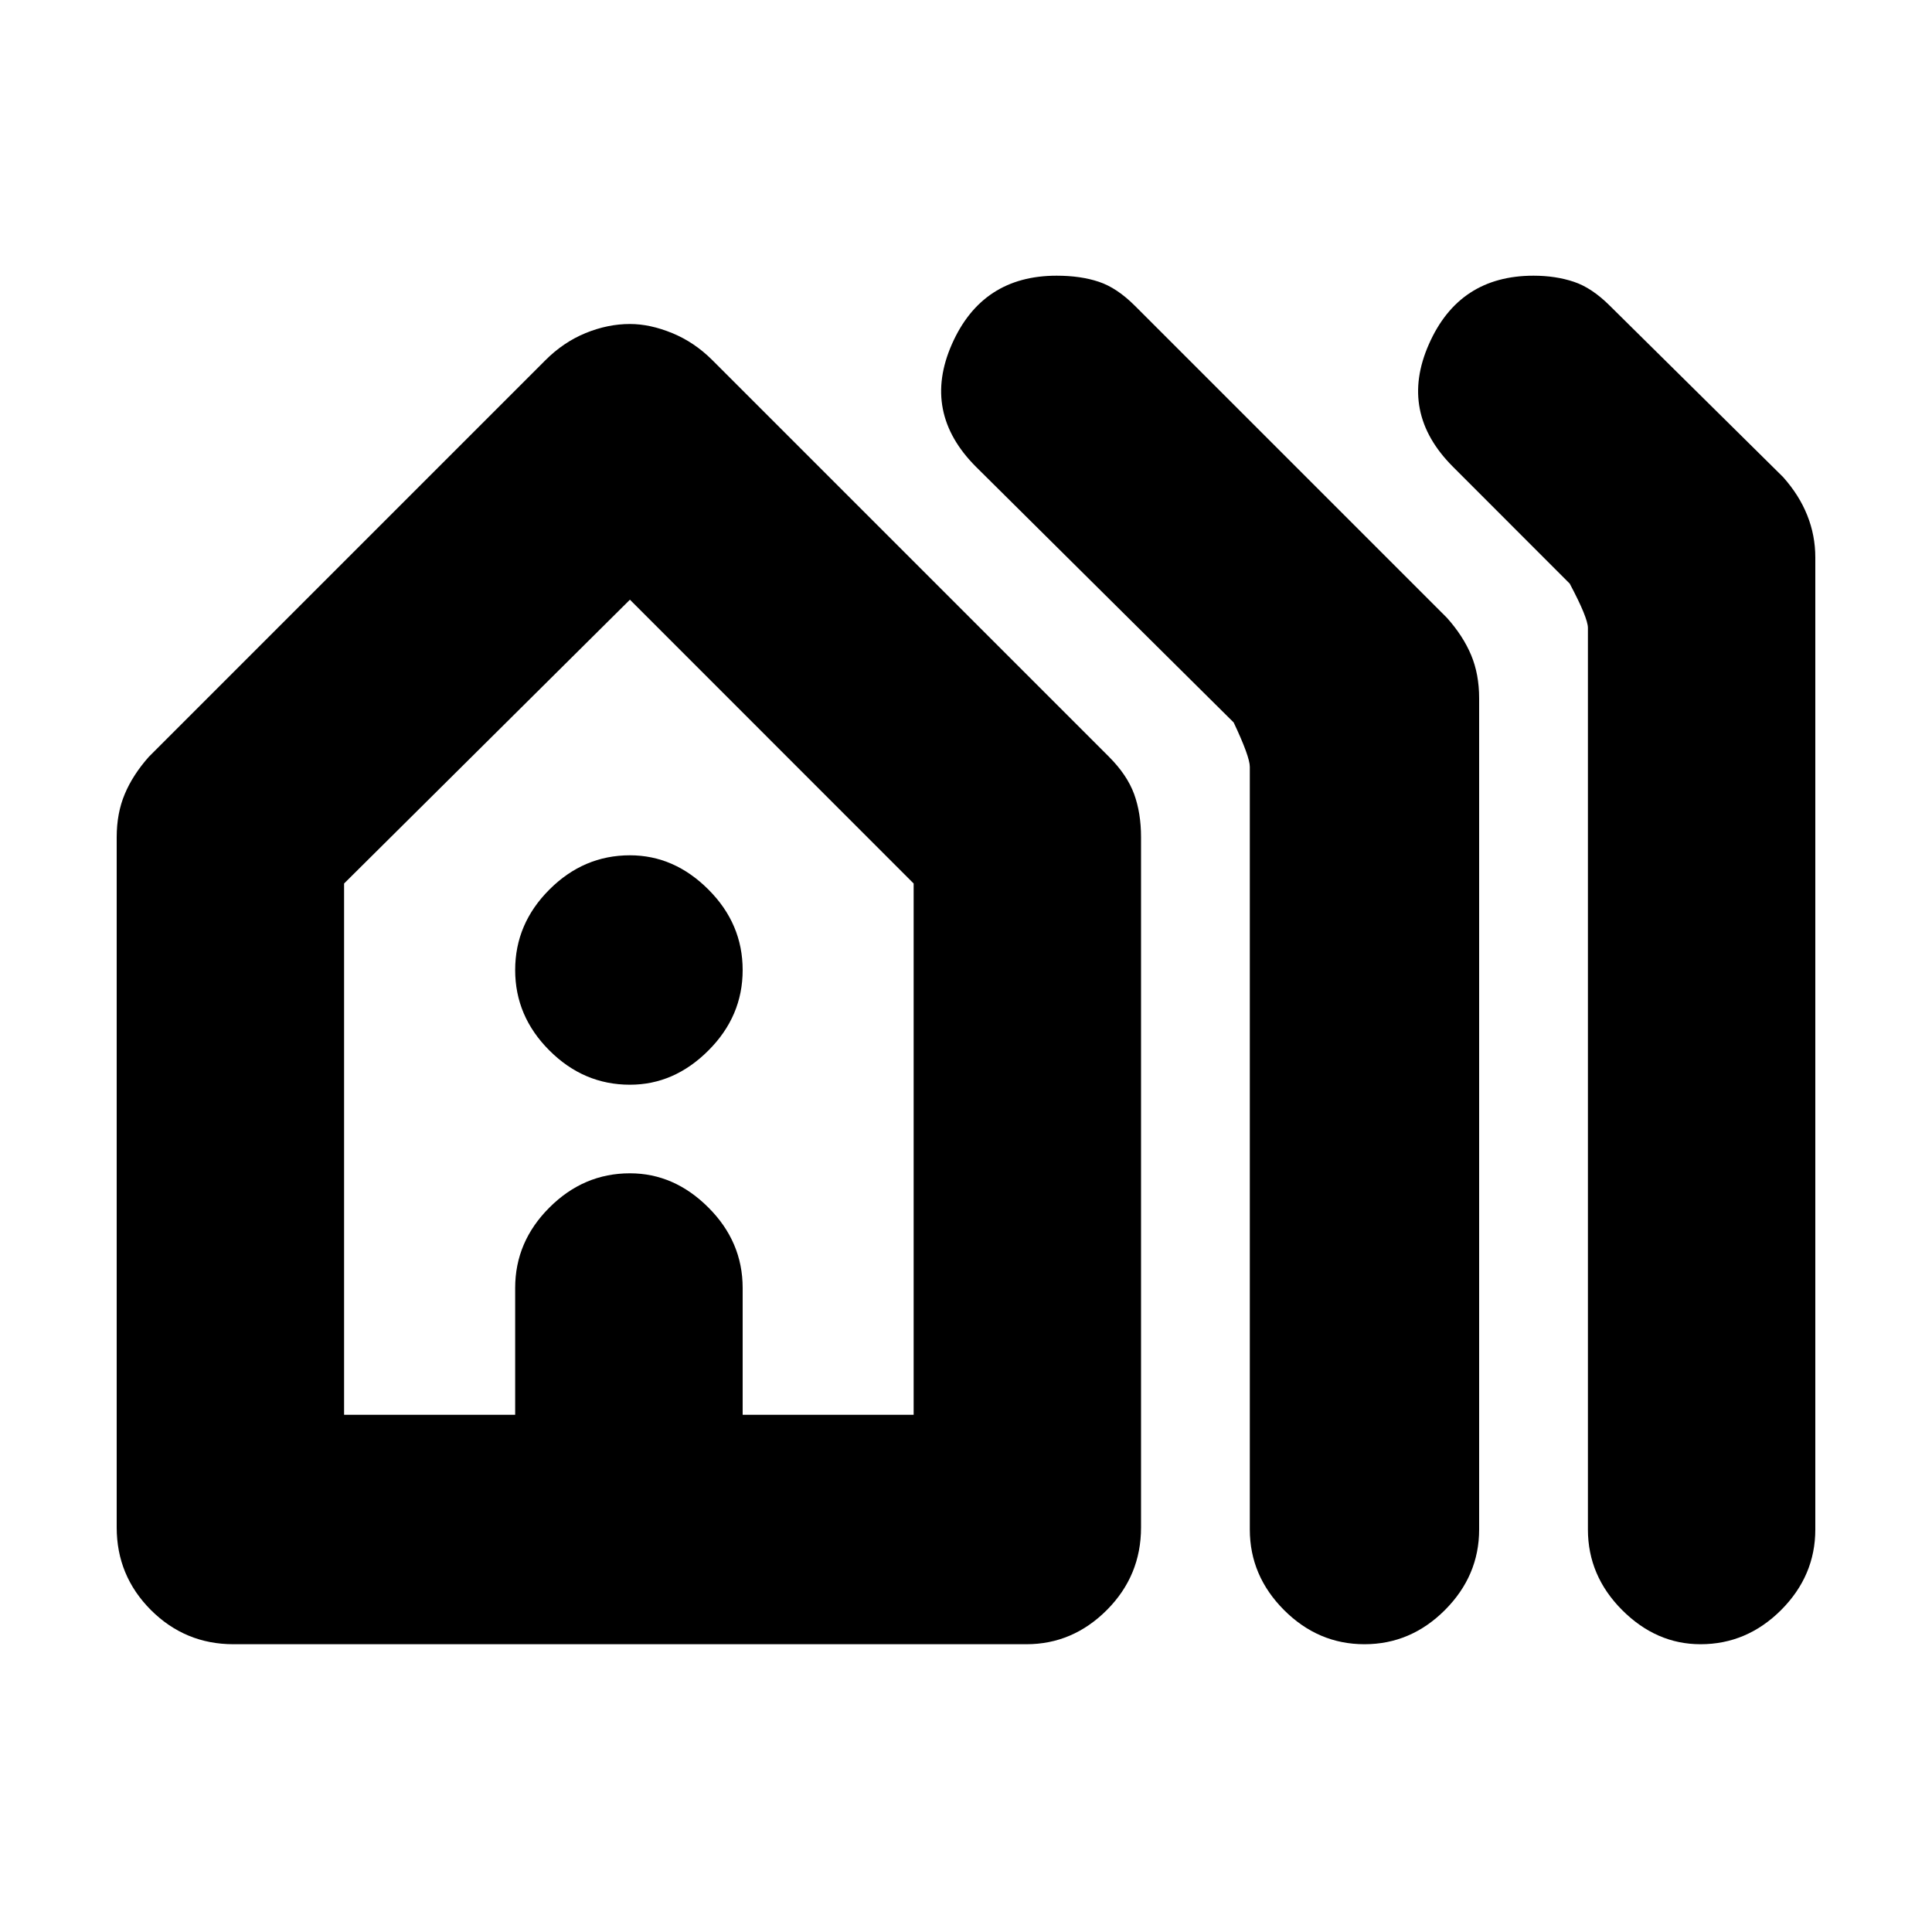 <svg xmlns="http://www.w3.org/2000/svg" height="20" width="20"><path d="M2.417 17.021Q1.917 17.021 1.562 16.667Q1.208 16.312 1.208 15.812V8.667Q1.208 8.417 1.292 8.219Q1.375 8.021 1.542 7.833L5.646 3.729Q5.833 3.542 6.062 3.448Q6.292 3.354 6.521 3.354Q6.729 3.354 6.958 3.448Q7.188 3.542 7.375 3.729L11.479 7.833Q11.667 8.021 11.74 8.219Q11.812 8.417 11.812 8.667V15.812Q11.812 16.312 11.458 16.667Q11.104 17.021 10.625 17.021ZM3.562 14.646H5.333V13.333Q5.333 12.854 5.688 12.5Q6.042 12.146 6.521 12.146Q6.979 12.146 7.333 12.5Q7.688 12.854 7.688 13.333V14.646H9.458V9.146L6.521 6.208L3.562 9.146ZM6.521 11.229Q6.042 11.229 5.688 10.875Q5.333 10.521 5.333 10.042Q5.333 9.562 5.688 9.208Q6.042 8.854 6.521 8.854Q6.979 8.854 7.333 9.208Q7.688 9.562 7.688 10.042Q7.688 10.521 7.333 10.875Q6.979 11.229 6.521 11.229ZM14.125 17.021Q13.646 17.021 13.292 16.667Q12.938 16.312 12.938 15.833V7.938Q12.938 7.833 12.771 7.479L10.104 4.833Q9.542 4.271 9.854 3.563Q10.167 2.854 10.938 2.854Q11.188 2.854 11.375 2.917Q11.562 2.979 11.75 3.167L14.979 6.396Q15.146 6.583 15.229 6.781Q15.312 6.979 15.312 7.229V15.833Q15.312 16.312 14.958 16.667Q14.604 17.021 14.125 17.021ZM17.604 17.021Q17.146 17.021 16.792 16.667Q16.438 16.312 16.438 15.833V6.5Q16.438 6.396 16.25 6.042L15.042 4.833Q14.479 4.271 14.792 3.563Q15.104 2.854 15.875 2.854Q16.104 2.854 16.292 2.917Q16.479 2.979 16.667 3.167L18.458 4.938Q18.625 5.125 18.708 5.333Q18.792 5.542 18.792 5.771V15.833Q18.792 16.312 18.438 16.667Q18.083 17.021 17.604 17.021ZM3.562 14.646H5.333H7.688H9.458H6.521H3.562Z"/></svg>